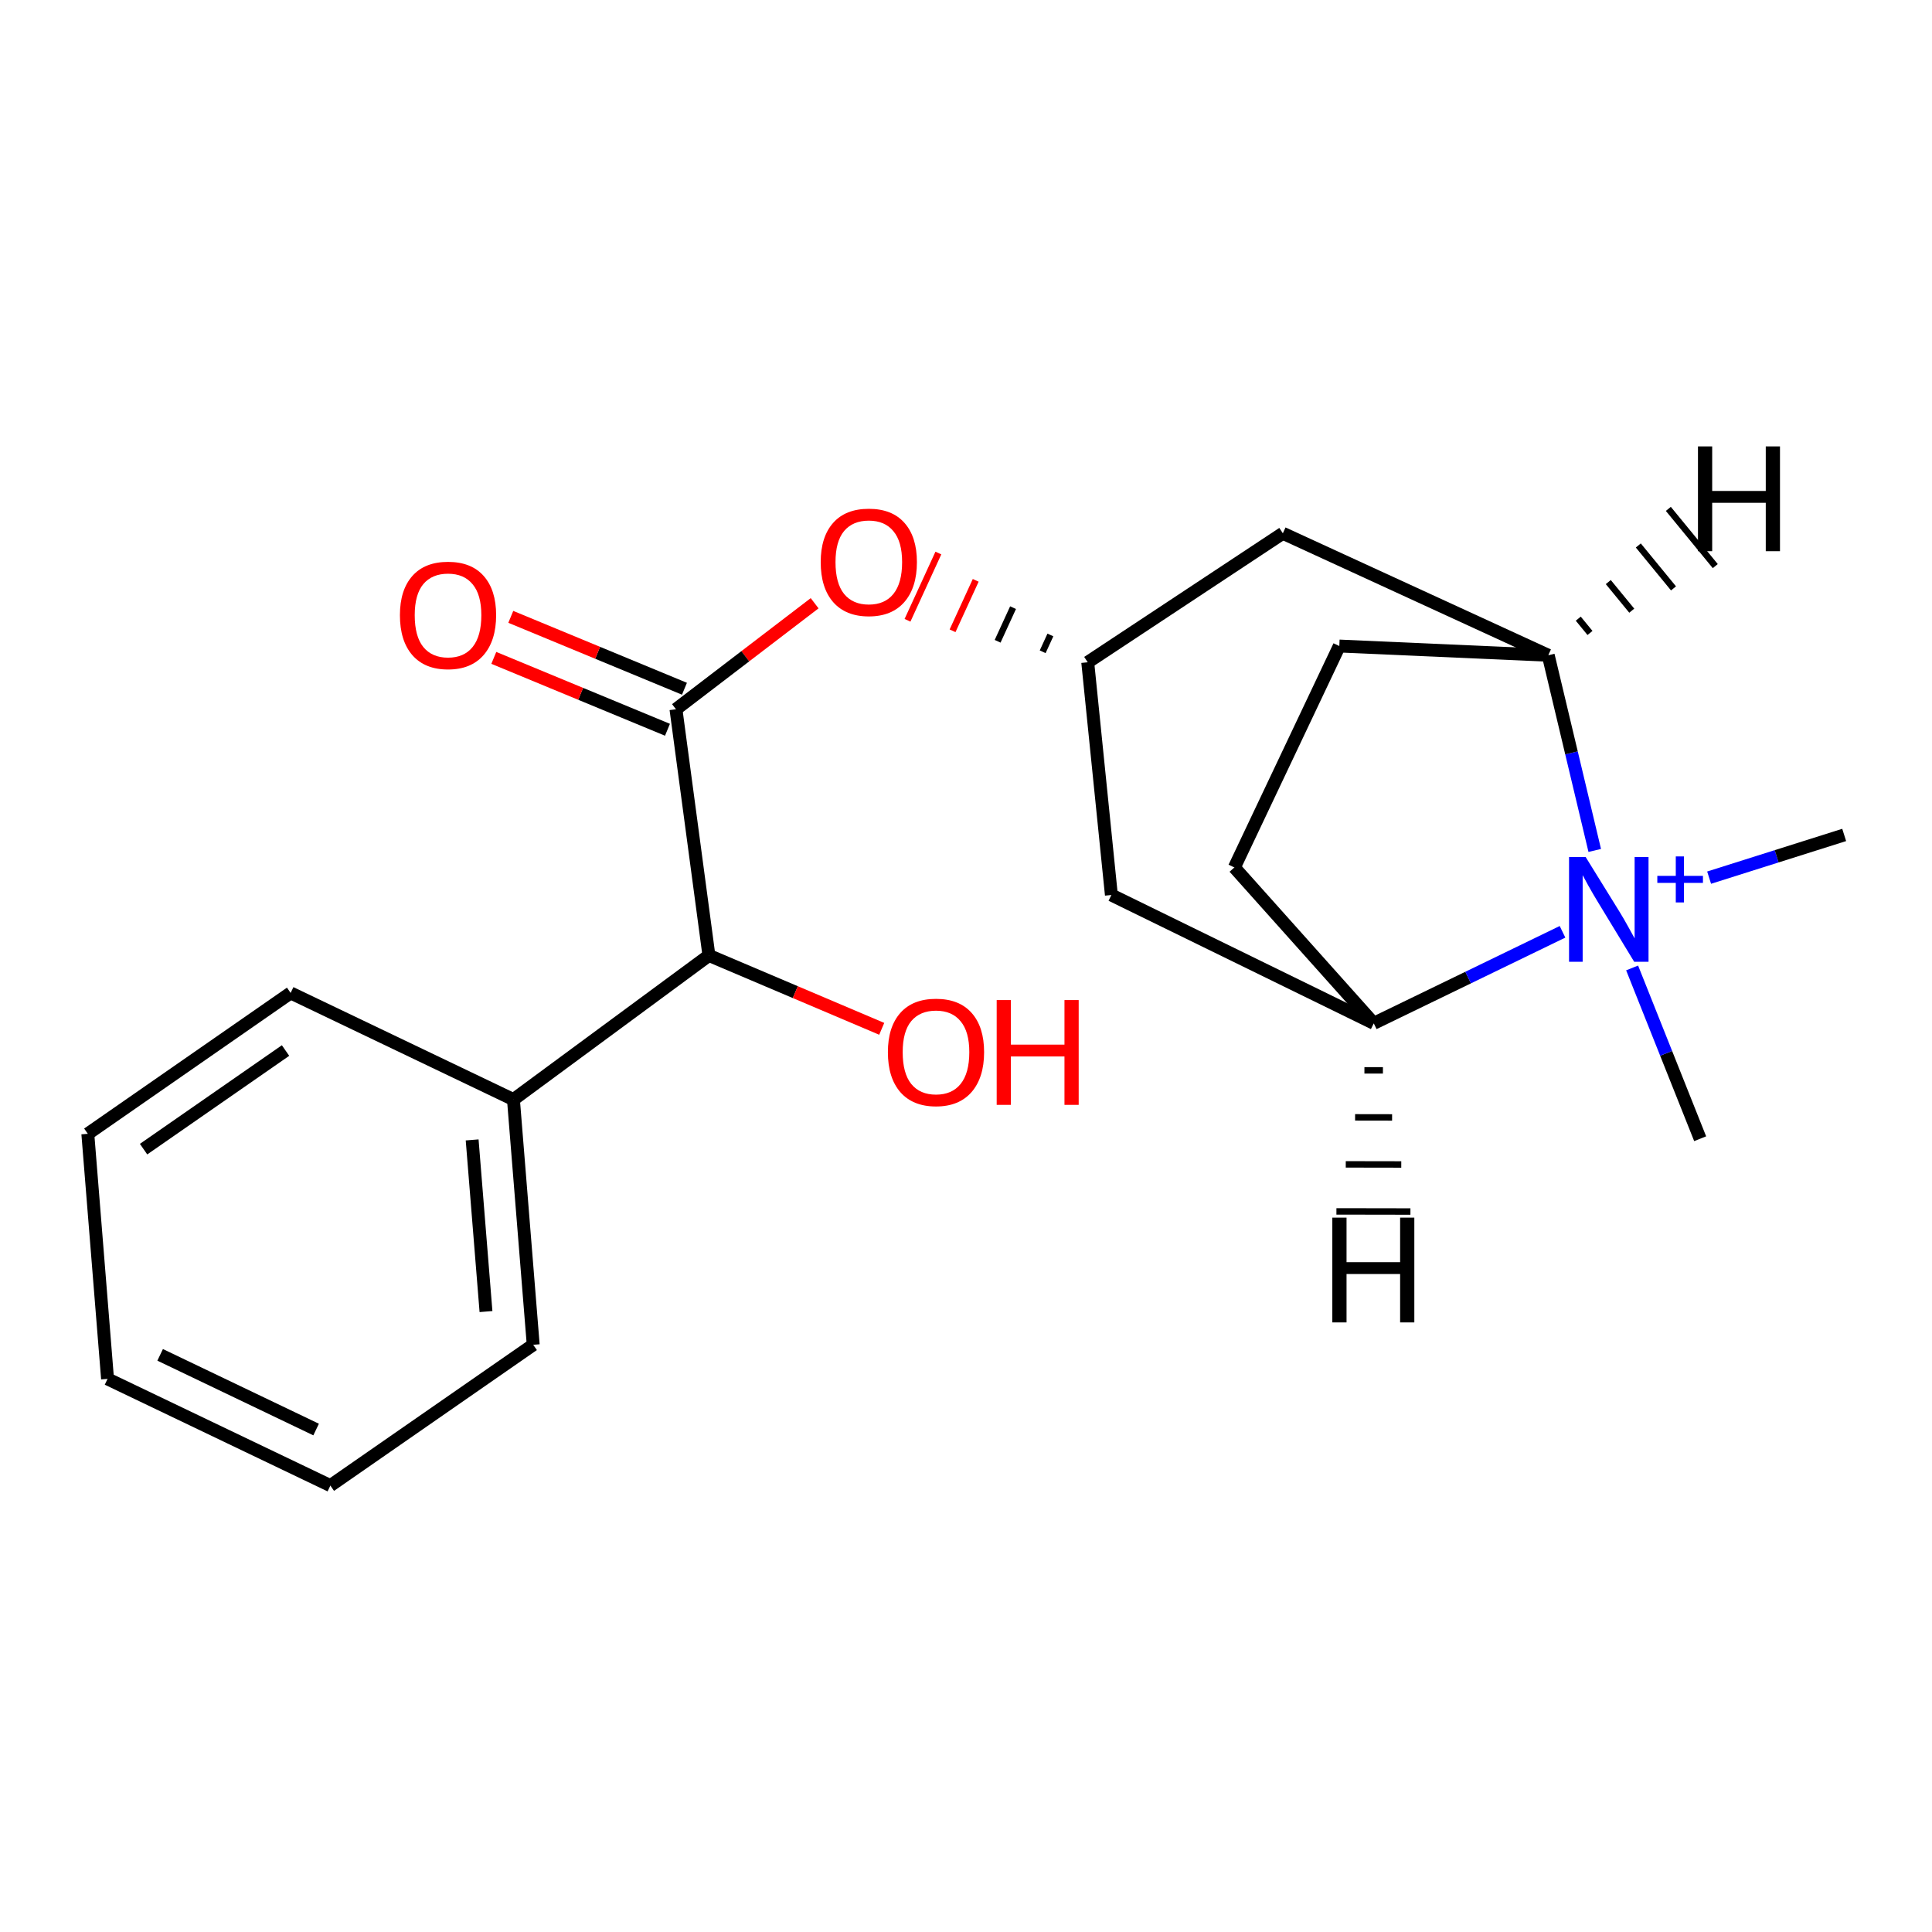 <?xml version='1.0' encoding='iso-8859-1'?>
<svg version='1.1' baseProfile='full'
              xmlns='http://www.w3.org/2000/svg'
                      xmlns:rdkit='http://www.rdkit.org/xml'
                      xmlns:xlink='http://www.w3.org/1999/xlink'
                  xml:space='preserve'
width='300px' height='300px' viewBox='0 0 300 300'>
<!-- END OF HEADER -->
<rect style='opacity:1.0;fill:#FFFFFF;stroke:none' width='300' height='300' x='0' y='0'> </rect>
<path class='bond-0 atom-0 atom-1' d='M 264,176.82 L 258.717,163.561' style='fill:none;fill-rule:evenodd;stroke:#000000;stroke-width:2.0px;stroke-linecap:butt;stroke-linejoin:miter;stroke-opacity:1' />
<path class='bond-0 atom-0 atom-1' d='M 258.717,163.561 L 253.435,150.301' style='fill:none;fill-rule:evenodd;stroke:#0000FF;stroke-width:2.0px;stroke-linecap:butt;stroke-linejoin:miter;stroke-opacity:1' />
<path class='bond-1 atom-1 atom-2' d='M 265.391,136.28 L 275.877,132.965' style='fill:none;fill-rule:evenodd;stroke:#0000FF;stroke-width:2.0px;stroke-linecap:butt;stroke-linejoin:miter;stroke-opacity:1' />
<path class='bond-1 atom-1 atom-2' d='M 275.877,132.965 L 286.364,129.649' style='fill:none;fill-rule:evenodd;stroke:#000000;stroke-width:2.0px;stroke-linecap:butt;stroke-linejoin:miter;stroke-opacity:1' />
<path class='bond-2 atom-1 atom-3' d='M 247.631,132.056 L 244.02,116.902' style='fill:none;fill-rule:evenodd;stroke:#0000FF;stroke-width:2.0px;stroke-linecap:butt;stroke-linejoin:miter;stroke-opacity:1' />
<path class='bond-2 atom-1 atom-3' d='M 244.02,116.902 L 240.409,101.748' style='fill:none;fill-rule:evenodd;stroke:#000000;stroke-width:2.0px;stroke-linecap:butt;stroke-linejoin:miter;stroke-opacity:1' />
<path class='bond-20 atom-6 atom-1' d='M 213.316,158.901 L 227.971,151.796' style='fill:none;fill-rule:evenodd;stroke:#000000;stroke-width:2.0px;stroke-linecap:butt;stroke-linejoin:miter;stroke-opacity:1' />
<path class='bond-20 atom-6 atom-1' d='M 227.971,151.796 L 242.627,144.69' style='fill:none;fill-rule:evenodd;stroke:#0000FF;stroke-width:2.0px;stroke-linecap:butt;stroke-linejoin:miter;stroke-opacity:1' />
<path class='bond-3 atom-3 atom-4' d='M 240.409,101.748 L 207.968,100.316' style='fill:none;fill-rule:evenodd;stroke:#000000;stroke-width:2.0px;stroke-linecap:butt;stroke-linejoin:miter;stroke-opacity:1' />
<path class='bond-22 atom-20 atom-3' d='M 199.2,82.809 L 240.409,101.748' style='fill:none;fill-rule:evenodd;stroke:#000000;stroke-width:2.0px;stroke-linecap:butt;stroke-linejoin:miter;stroke-opacity:1' />
<path class='bond-23 atom-3 atom-21' d='M 246.894,98.287 L 245.072,96.066' style='fill:none;fill-rule:evenodd;stroke:#000000;stroke-width:1.0px;stroke-linecap:butt;stroke-linejoin:miter;stroke-opacity:1' />
<path class='bond-23 atom-3 atom-21' d='M 253.378,94.826 L 249.734,90.384' style='fill:none;fill-rule:evenodd;stroke:#000000;stroke-width:1.0px;stroke-linecap:butt;stroke-linejoin:miter;stroke-opacity:1' />
<path class='bond-23 atom-3 atom-21' d='M 259.862,91.365 L 254.396,84.701' style='fill:none;fill-rule:evenodd;stroke:#000000;stroke-width:1.0px;stroke-linecap:butt;stroke-linejoin:miter;stroke-opacity:1' />
<path class='bond-23 atom-3 atom-21' d='M 266.347,87.904 L 259.059,79.019' style='fill:none;fill-rule:evenodd;stroke:#000000;stroke-width:1.0px;stroke-linecap:butt;stroke-linejoin:miter;stroke-opacity:1' />
<path class='bond-4 atom-4 atom-5' d='M 207.968,100.316 L 191.672,134.697' style='fill:none;fill-rule:evenodd;stroke:#000000;stroke-width:2.0px;stroke-linecap:butt;stroke-linejoin:miter;stroke-opacity:1' />
<path class='bond-5 atom-5 atom-6' d='M 191.672,134.697 L 213.316,158.901' style='fill:none;fill-rule:evenodd;stroke:#000000;stroke-width:2.0px;stroke-linecap:butt;stroke-linejoin:miter;stroke-opacity:1' />
<path class='bond-6 atom-6 atom-7' d='M 213.316,158.901 L 172.575,138.974' style='fill:none;fill-rule:evenodd;stroke:#000000;stroke-width:2.0px;stroke-linecap:butt;stroke-linejoin:miter;stroke-opacity:1' />
<path class='bond-24 atom-6 atom-22' d='M 211.867,166.202 L 214.74,166.207' style='fill:none;fill-rule:evenodd;stroke:#000000;stroke-width:1.0px;stroke-linecap:butt;stroke-linejoin:miter;stroke-opacity:1' />
<path class='bond-24 atom-6 atom-22' d='M 210.418,173.503 L 216.164,173.513' style='fill:none;fill-rule:evenodd;stroke:#000000;stroke-width:1.0px;stroke-linecap:butt;stroke-linejoin:miter;stroke-opacity:1' />
<path class='bond-24 atom-6 atom-22' d='M 208.969,180.803 L 217.588,180.818' style='fill:none;fill-rule:evenodd;stroke:#000000;stroke-width:1.0px;stroke-linecap:butt;stroke-linejoin:miter;stroke-opacity:1' />
<path class='bond-24 atom-6 atom-22' d='M 207.519,188.104 L 219.011,188.124' style='fill:none;fill-rule:evenodd;stroke:#000000;stroke-width:1.0px;stroke-linecap:butt;stroke-linejoin:miter;stroke-opacity:1' />
<path class='bond-7 atom-7 atom-8' d='M 172.575,138.974 L 168.903,102.838' style='fill:none;fill-rule:evenodd;stroke:#000000;stroke-width:2.0px;stroke-linecap:butt;stroke-linejoin:miter;stroke-opacity:1' />
<path class='bond-8 atom-8 atom-9' d='M 163.105,98.597 L 161.907,101.208' style='fill:none;fill-rule:evenodd;stroke:#000000;stroke-width:1.0px;stroke-linecap:butt;stroke-linejoin:miter;stroke-opacity:1' />
<path class='bond-8 atom-8 atom-9' d='M 157.307,94.356 L 154.91,99.578' style='fill:none;fill-rule:evenodd;stroke:#000000;stroke-width:1.0px;stroke-linecap:butt;stroke-linejoin:miter;stroke-opacity:1' />
<path class='bond-8 atom-8 atom-9' d='M 151.508,90.115 L 147.914,97.948' style='fill:none;fill-rule:evenodd;stroke:#FF0000;stroke-width:1.0px;stroke-linecap:butt;stroke-linejoin:miter;stroke-opacity:1' />
<path class='bond-8 atom-8 atom-9' d='M 145.71,85.874 L 140.917,96.319' style='fill:none;fill-rule:evenodd;stroke:#FF0000;stroke-width:1.0px;stroke-linecap:butt;stroke-linejoin:miter;stroke-opacity:1' />
<path class='bond-19 atom-8 atom-20' d='M 168.903,102.838 L 199.2,82.809' style='fill:none;fill-rule:evenodd;stroke:#000000;stroke-width:2.0px;stroke-linecap:butt;stroke-linejoin:miter;stroke-opacity:1' />
<path class='bond-9 atom-9 atom-10' d='M 126.496,93.671 L 115.73,101.902' style='fill:none;fill-rule:evenodd;stroke:#FF0000;stroke-width:2.0px;stroke-linecap:butt;stroke-linejoin:miter;stroke-opacity:1' />
<path class='bond-9 atom-9 atom-10' d='M 115.73,101.902 L 104.964,110.133' style='fill:none;fill-rule:evenodd;stroke:#000000;stroke-width:2.0px;stroke-linecap:butt;stroke-linejoin:miter;stroke-opacity:1' />
<path class='bond-10 atom-10 atom-11' d='M 106.282,106.948 L 92.799,101.366' style='fill:none;fill-rule:evenodd;stroke:#000000;stroke-width:2.0px;stroke-linecap:butt;stroke-linejoin:miter;stroke-opacity:1' />
<path class='bond-10 atom-10 atom-11' d='M 92.799,101.366 L 79.315,95.784' style='fill:none;fill-rule:evenodd;stroke:#FF0000;stroke-width:2.0px;stroke-linecap:butt;stroke-linejoin:miter;stroke-opacity:1' />
<path class='bond-10 atom-10 atom-11' d='M 103.645,113.318 L 90.162,107.737' style='fill:none;fill-rule:evenodd;stroke:#000000;stroke-width:2.0px;stroke-linecap:butt;stroke-linejoin:miter;stroke-opacity:1' />
<path class='bond-10 atom-10 atom-11' d='M 90.162,107.737 L 76.678,102.155' style='fill:none;fill-rule:evenodd;stroke:#FF0000;stroke-width:2.0px;stroke-linecap:butt;stroke-linejoin:miter;stroke-opacity:1' />
<path class='bond-11 atom-10 atom-12' d='M 104.964,110.133 L 110.081,148.361' style='fill:none;fill-rule:evenodd;stroke:#000000;stroke-width:2.0px;stroke-linecap:butt;stroke-linejoin:miter;stroke-opacity:1' />
<path class='bond-12 atom-12 atom-13' d='M 110.081,148.361 L 123.497,154.058' style='fill:none;fill-rule:evenodd;stroke:#000000;stroke-width:2.0px;stroke-linecap:butt;stroke-linejoin:miter;stroke-opacity:1' />
<path class='bond-12 atom-12 atom-13' d='M 123.497,154.058 L 136.914,159.756' style='fill:none;fill-rule:evenodd;stroke:#FF0000;stroke-width:2.0px;stroke-linecap:butt;stroke-linejoin:miter;stroke-opacity:1' />
<path class='bond-13 atom-12 atom-14' d='M 110.081,148.361 L 79.727,170.739' style='fill:none;fill-rule:evenodd;stroke:#000000;stroke-width:2.0px;stroke-linecap:butt;stroke-linejoin:miter;stroke-opacity:1' />
<path class='bond-14 atom-14 atom-15' d='M 79.727,170.739 L 82.797,208.817' style='fill:none;fill-rule:evenodd;stroke:#000000;stroke-width:2.0px;stroke-linecap:butt;stroke-linejoin:miter;stroke-opacity:1' />
<path class='bond-14 atom-14 atom-15' d='M 73.315,177.005 L 75.464,203.659' style='fill:none;fill-rule:evenodd;stroke:#000000;stroke-width:2.0px;stroke-linecap:butt;stroke-linejoin:miter;stroke-opacity:1' />
<path class='bond-21 atom-19 atom-14' d='M 45.129,154.182 L 79.727,170.739' style='fill:none;fill-rule:evenodd;stroke:#000000;stroke-width:2.0px;stroke-linecap:butt;stroke-linejoin:miter;stroke-opacity:1' />
<path class='bond-15 atom-15 atom-16' d='M 82.797,208.817 L 51.298,230.682' style='fill:none;fill-rule:evenodd;stroke:#000000;stroke-width:2.0px;stroke-linecap:butt;stroke-linejoin:miter;stroke-opacity:1' />
<path class='bond-16 atom-16 atom-17' d='M 51.298,230.682 L 16.7,214.114' style='fill:none;fill-rule:evenodd;stroke:#000000;stroke-width:2.0px;stroke-linecap:butt;stroke-linejoin:miter;stroke-opacity:1' />
<path class='bond-16 atom-16 atom-17' d='M 49.086,221.978 L 24.867,210.38' style='fill:none;fill-rule:evenodd;stroke:#000000;stroke-width:2.0px;stroke-linecap:butt;stroke-linejoin:miter;stroke-opacity:1' />
<path class='bond-17 atom-17 atom-18' d='M 16.7,214.114 L 13.636,176.057' style='fill:none;fill-rule:evenodd;stroke:#000000;stroke-width:2.0px;stroke-linecap:butt;stroke-linejoin:miter;stroke-opacity:1' />
<path class='bond-18 atom-18 atom-19' d='M 13.636,176.057 L 45.129,154.182' style='fill:none;fill-rule:evenodd;stroke:#000000;stroke-width:2.0px;stroke-linecap:butt;stroke-linejoin:miter;stroke-opacity:1' />
<path class='bond-18 atom-18 atom-19' d='M 22.294,178.438 L 44.339,163.126' style='fill:none;fill-rule:evenodd;stroke:#000000;stroke-width:2.0px;stroke-linecap:butt;stroke-linejoin:miter;stroke-opacity:1' />
<path  class='atom-1' d='M 246.215 133.07
L 251.547 141.689
Q 252.076 142.54, 252.926 144.08
Q 253.777 145.62, 253.823 145.712
L 253.823 133.07
L 255.983 133.07
L 255.983 149.343
L 253.754 149.343
L 248.031 139.92
Q 247.364 138.816, 246.652 137.552
Q 245.962 136.288, 245.755 135.897
L 245.755 149.343
L 243.641 149.343
L 243.641 133.07
L 246.215 133.07
' fill='#0000FF'/>
<path  class='atom-1' d='M 257.348 136.004
L 260.215 136.004
L 260.215 132.985
L 261.49 132.985
L 261.49 136.004
L 264.433 136.004
L 264.433 137.096
L 261.49 137.096
L 261.49 140.13
L 260.215 140.13
L 260.215 137.096
L 257.348 137.096
L 257.348 136.004
' fill='#0000FF'/>
<path  class='atom-9' d='M 127.439 87.286
Q 127.439 83.378, 129.369 81.195
Q 131.3 79.011, 134.909 79.011
Q 138.517 79.011, 140.448 81.195
Q 142.378 83.378, 142.378 87.286
Q 142.378 91.239, 140.425 93.491
Q 138.471 95.721, 134.909 95.721
Q 131.323 95.721, 129.369 93.491
Q 127.439 91.262, 127.439 87.286
M 134.909 93.882
Q 137.391 93.882, 138.724 92.227
Q 140.08 90.549, 140.08 87.286
Q 140.08 84.091, 138.724 82.482
Q 137.391 80.85, 134.909 80.85
Q 132.426 80.85, 131.07 82.459
Q 129.737 84.068, 129.737 87.286
Q 129.737 90.572, 131.07 92.227
Q 132.426 93.882, 134.909 93.882
' fill='#FF0000'/>
<path  class='atom-11' d='M 62.099 95.527
Q 62.099 91.62, 64.03 89.436
Q 65.961 87.253, 69.569 87.253
Q 73.178 87.253, 75.108 89.436
Q 77.039 91.62, 77.039 95.527
Q 77.039 99.48, 75.085 101.733
Q 73.132 103.962, 69.569 103.962
Q 65.984 103.962, 64.03 101.733
Q 62.099 99.503, 62.099 95.527
M 69.569 102.124
Q 72.052 102.124, 73.385 100.469
Q 74.741 98.791, 74.741 95.527
Q 74.741 92.332, 73.385 90.723
Q 72.052 89.092, 69.569 89.092
Q 67.087 89.092, 65.731 90.701
Q 64.398 92.309, 64.398 95.527
Q 64.398 98.814, 65.731 100.469
Q 67.087 102.124, 69.569 102.124
' fill='#FF0000'/>
<path  class='atom-13' d='M 137.871 163.381
Q 137.871 159.474, 139.802 157.29
Q 141.733 155.107, 145.341 155.107
Q 148.95 155.107, 150.88 157.29
Q 152.811 159.474, 152.811 163.381
Q 152.811 167.334, 150.857 169.587
Q 148.904 171.816, 145.341 171.816
Q 141.756 171.816, 139.802 169.587
Q 137.871 167.357, 137.871 163.381
M 145.341 169.977
Q 147.823 169.977, 149.157 168.323
Q 150.513 166.645, 150.513 163.381
Q 150.513 160.186, 149.157 158.577
Q 147.823 156.945, 145.341 156.945
Q 142.859 156.945, 141.503 158.554
Q 140.17 160.163, 140.17 163.381
Q 140.17 166.668, 141.503 168.323
Q 142.859 169.977, 145.341 169.977
' fill='#FF0000'/>
<path  class='atom-13' d='M 154.765 155.29
L 156.971 155.29
L 156.971 162.209
L 165.291 162.209
L 165.291 155.29
L 167.498 155.29
L 167.498 171.563
L 165.291 171.563
L 165.291 164.047
L 156.971 164.047
L 156.971 171.563
L 154.765 171.563
L 154.765 155.29
' fill='#FF0000'/>
<path  class='atom-21' d='M 263.66 69.318
L 265.867 69.318
L 265.867 76.236
L 274.187 76.236
L 274.187 69.318
L 276.394 69.318
L 276.394 85.59
L 274.187 85.59
L 274.187 78.075
L 265.867 78.075
L 265.867 85.59
L 263.66 85.59
L 263.66 69.318
' fill='#000000'/>
<path  class='atom-22' d='M 206.883 189.072
L 209.09 189.072
L 209.09 195.99
L 217.41 195.99
L 217.41 189.072
L 219.616 189.072
L 219.616 205.344
L 217.41 205.344
L 217.41 197.829
L 209.09 197.829
L 209.09 205.344
L 206.883 205.344
L 206.883 189.072
' fill='#000000'/>
</svg>
